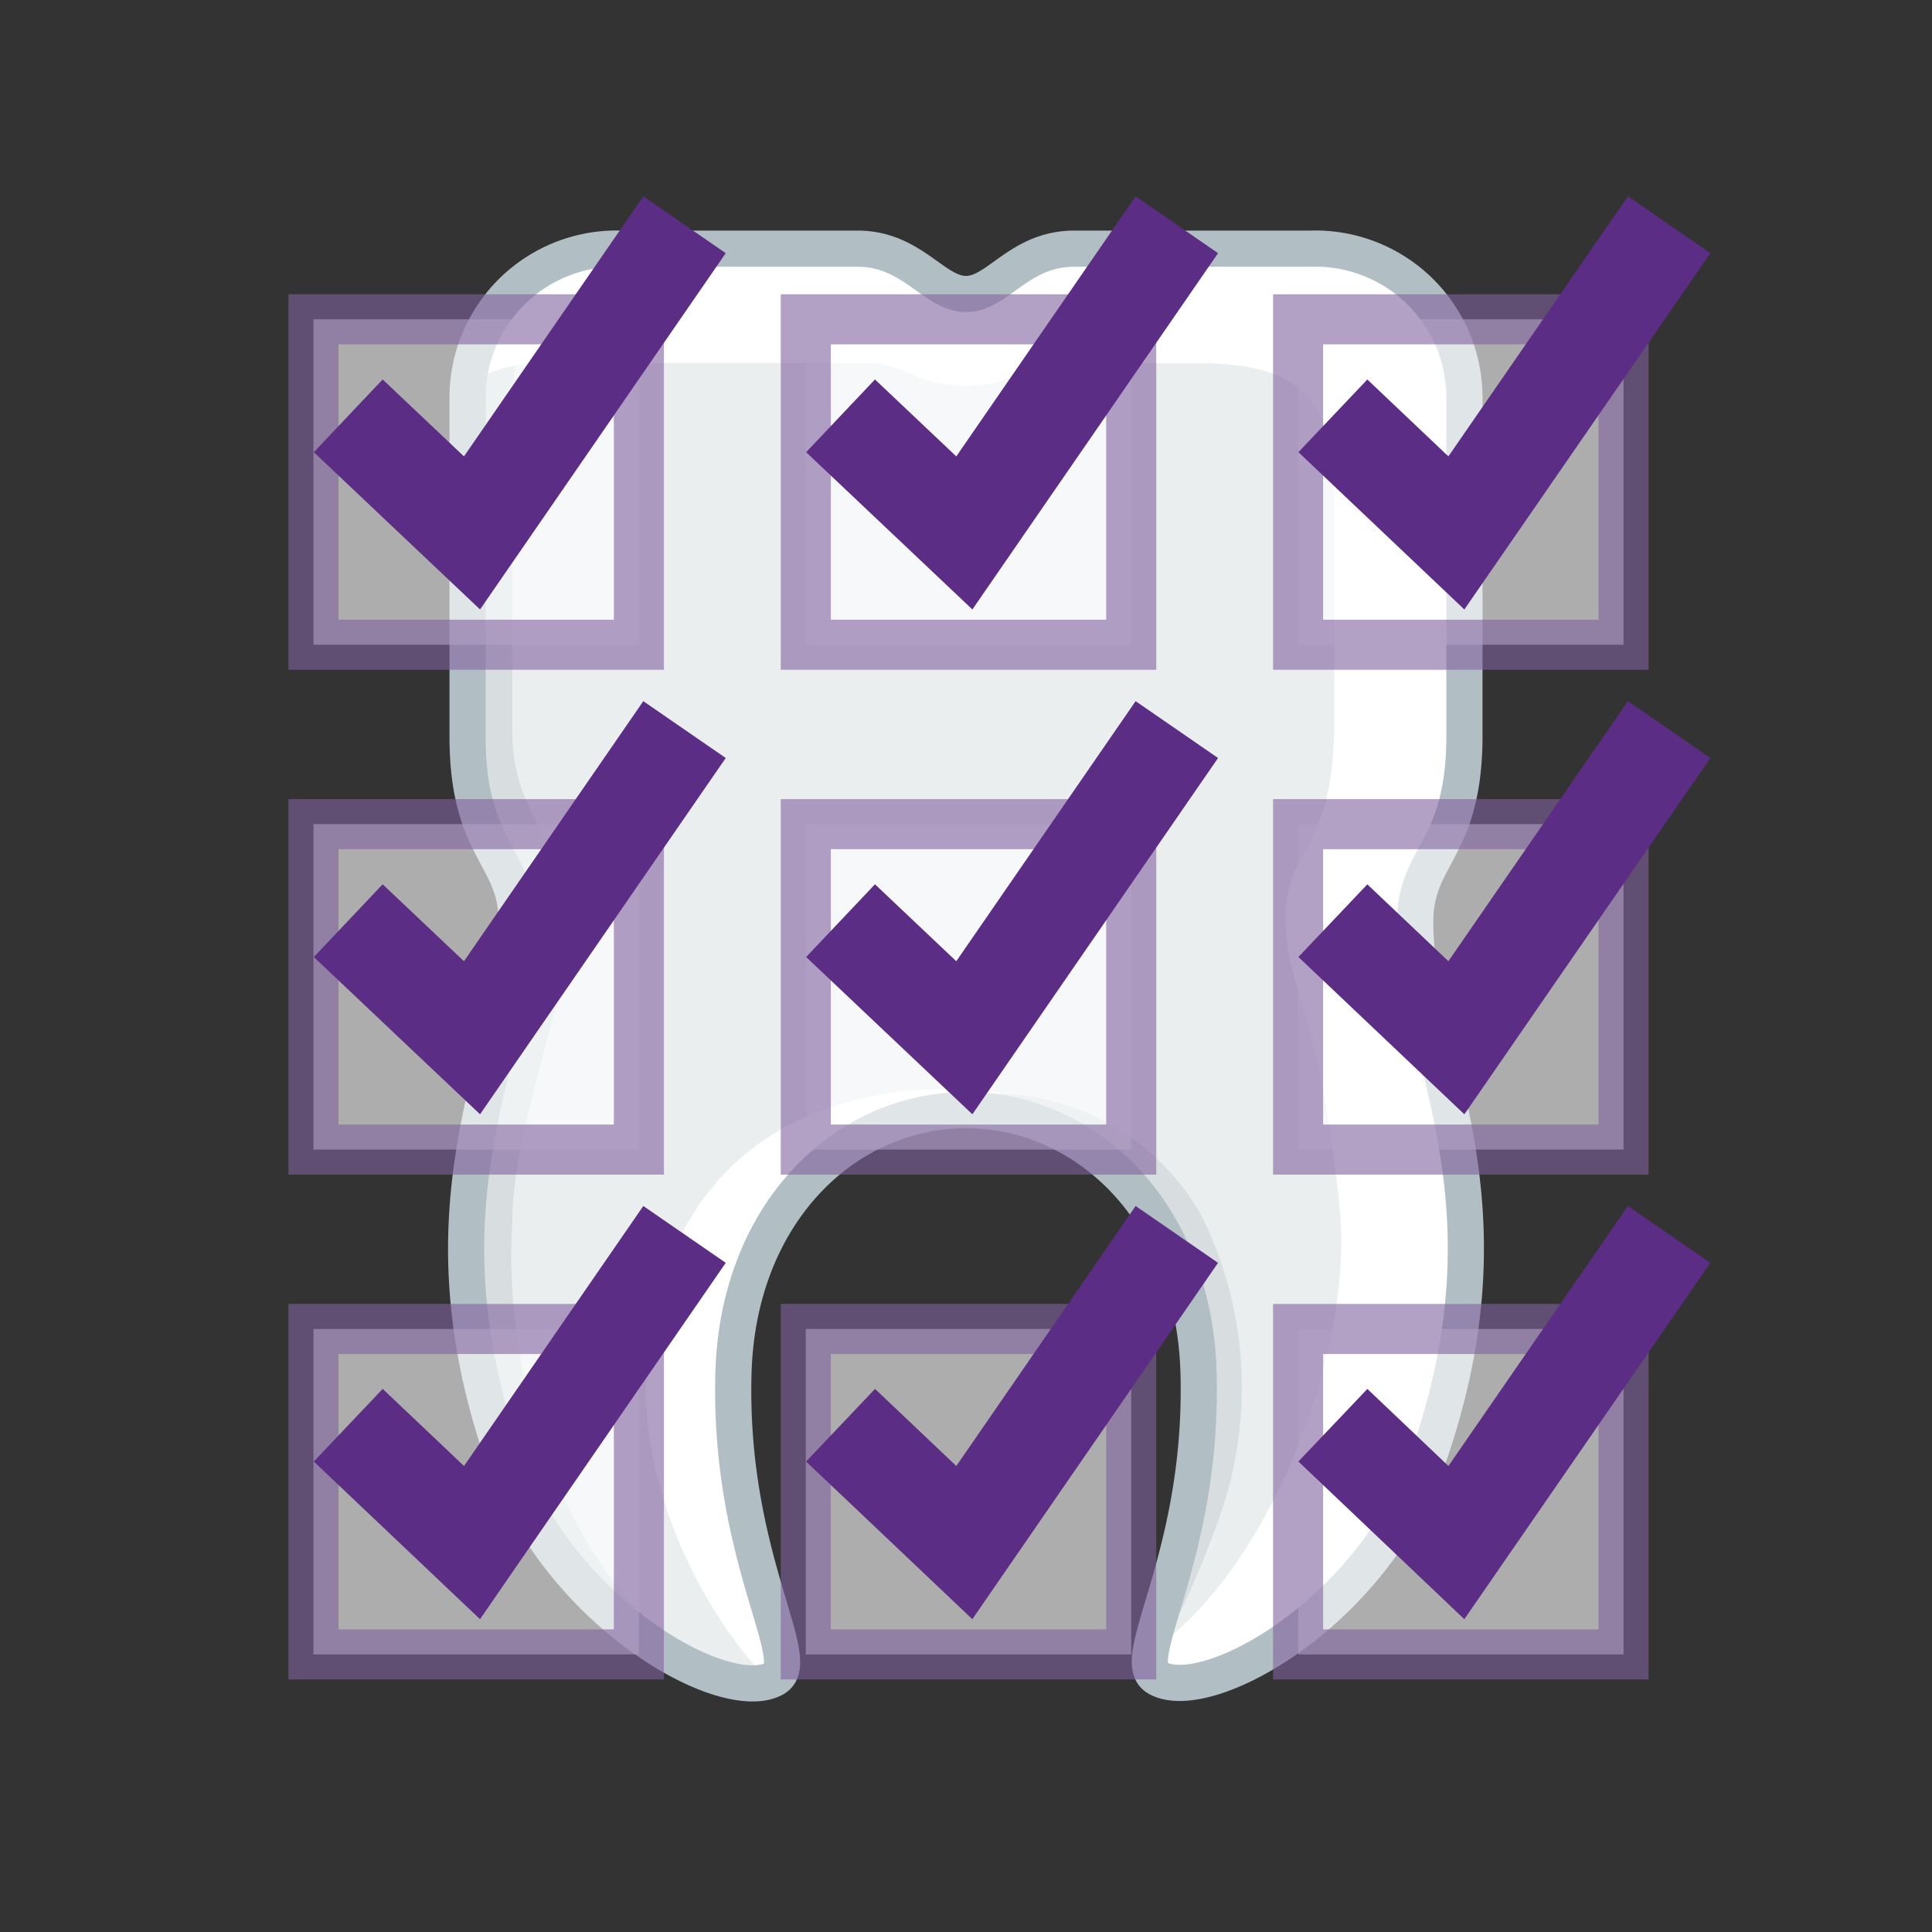 ﻿<svg id="D0160_-_detailed_and_extensive_oral_eval" data-name="D0160 - detailed and extensive oral eval" xmlns="http://www.w3.org/2000/svg" xmlns:xlink="http://www.w3.org/1999/xlink" viewBox="0 0 69.46 69.46"><rect x="0" y="0" width="69.46" height="69.46" fill="#333333" stroke="none"/><defs><style>.cls-1{stroke:#dcddde;stroke-width:1.06px;fill:url(#New_Gradient_Swatch_2);}.cls-1,.cls-6,.cls-7,.cls-8{stroke-miterlimit:10;}.cls-2{fill:url(#New_Gradient_Swatch_2-2);}.cls-3{fill:#eaeeef;}.cls-4,.cls-7{fill:#fff;}.cls-5{fill:#d8dee0;}.cls-6,.cls-8{fill:none;}.cls-6{stroke:#b1bfc4;stroke-width:1.3px;}.cls-7{stroke:#81619e;stroke-width:1.8px;opacity:0.6;}.cls-8{stroke:#5c2d84;stroke-width:3.6px;}</style><linearGradient id="New_Gradient_Swatch_2" x1="34.73" y1="45.42" x2="34.73" y2="62.25" gradientUnits="userSpaceOnUse"><stop offset="0" stop-color="#fff" /><stop offset="1" stop-color="#f2f2f2" /></linearGradient><linearGradient id="New_Gradient_Swatch_2-2" x1="36" y1="24.22" x2="36" y2="7.14" xlink:href="#New_Gradient_Swatch_2" /></defs><title>D0160_detailed_and_extensive_oral_eval</title><path class="cls-3" d="M44.36,50.6c.19,6.68-2.63,10.37-1.47,11,1.77,1,7.88-2.36,9.85-8.27,3.08-9.24-.59-14.18-.59-18.91,0-2.44,1.77-2.56,1.77-6.7V15.53a5.36,5.36,0,0,0-5.54-5.32H39.9c-2,0-2.75,1.63-3.9,1.63s-1.93-1.63-3.9-1.63H23.62a5.36,5.36,0,0,0-5.54,5.32V27.74c0,4.14,1.77,4.26,1.77,6.7,0,4.73-3.67,9.66-.59,18.91,2,5.91,8.08,9.26,9.85,8.27,1.15-.64-1.66-4.34-1.47-11,.17-5.8,4.07-9.44,8.36-9.44S44.19,44.81,44.36,50.6Z" transform="translate(-1.27 -1.27)" /><path class="cls-4" d="M37.51,41.32l0-.72s-8.94-1.73-12.11,5.84c-2.64,6.3,1,12.72,3.5,15.25a1.28,1.28,0,0,0,.19-.07c1.15-.64-1.66-4.34-1.47-11,.17-5.8,4.07-9.44,8.36-9.44A7.55,7.55,0,0,1,37.51,41.32Z" transform="translate(-1.27 -1.27)" /><path class="cls-5" d="M21.9,55.85a20.88,20.88,0,0,1-2.21-10.66c0-3.22,1.81-7.44,2-10.46s-2-3.92-2-7.14V15.83a12.13,12.13,0,0,1,1.13-4.91,5.16,5.16,0,0,0-2.75,4.61V27.74c0,4.14,1.77,4.26,1.77,6.7,0,4.73-3.67,9.66-.59,18.91,1.53,4.58,5.54,7.61,8.09,8.29A13.79,13.79,0,0,1,21.9,55.85Z" transform="translate(-1.27 -1.27)" /><path class="cls-4" d="M52.74,53.34c3.08-9.24-.59-14.18-.59-18.91,0-2.44,1.77-2.56,1.77-6.7V15.53a5.36,5.36,0,0,0-5.54-5.32H39.9c-2,0-2.75,1.63-3.9,1.63s-1.93-1.63-3.9-1.63H23.62a5.38,5.38,0,0,0-5.52,4.87,4.91,4.91,0,0,1,2.8-.76H32.45c1.42,0,1.7.82,3.55.82s1.89-.81,3.83-.81h4.56c4.08,0,4.85,1.69,4.85,5v7.76c0,5-1.75,4.56-1.75,7.18s1.16,2.91,1.94,10.38c.52,5-2.33,12.62-6.41,15.72a5.05,5.05,0,0,0-.39.33c-.07.46,0,.77.25.92C44.66,62.6,50.77,59.25,52.74,53.34Z" transform="translate(-1.27 -1.27)" /><path class="cls-5" d="M43,60.62a34.36,34.36,0,0,0,2.21-5.09A13.89,13.89,0,0,0,44.48,45a8.62,8.62,0,0,0-7.38-4.41l.1.68c3.79.61,7,4.08,7.16,9.33a28.87,28.87,0,0,1-1.61,9.53Z" transform="translate(-1.27 -1.27)" /><path class="cls-6" d="M44.36,50.6c.19,6.68-2.63,10.37-1.47,11,1.77,1,7.88-2.36,9.85-8.27,3.08-9.24-.59-14.18-.59-18.91,0-2.44,1.77-2.56,1.77-6.7V15.53a5.36,5.36,0,0,0-5.54-5.32H39.9c-2,0-2.75,1.63-3.9,1.63s-1.93-1.63-3.9-1.63H23.62a5.36,5.36,0,0,0-5.54,5.32V27.74c0,4.14,1.77,4.26,1.77,6.7,0,4.73-3.67,9.66-.59,18.91,2,5.91,8.08,9.26,9.85,8.27,1.15-.64-1.66-4.34-1.47-11,.17-5.8,4.07-9.44,8.36-9.44S44.19,44.81,44.36,50.6Z" transform="translate(-1.27 -1.27)" /><rect class="cls-7" x="28.97" y="11.48" width="11.7" height="11.7" /><polyline class="cls-8" points="30.22 14.95 34.67 19.16 42.31 8.08" /><rect class="cls-7" x="46.67" y="11.48" width="11.7" height="11.7" /><polyline class="cls-8" points="47.92 14.95 52.36 19.16 60.01 8.08" /><rect class="cls-7" x="11.27" y="11.48" width="11.7" height="11.7" /><polyline class="cls-8" points="12.52 14.95 16.97 19.16 24.61 8.08" /><rect class="cls-7" x="28.97" y="29.63" width="11.7" height="11.7" /><polyline class="cls-8" points="30.22 33.1 34.67 37.31 42.31 26.23" /><rect class="cls-7" x="46.67" y="29.63" width="11.7" height="11.7" /><polyline class="cls-8" points="47.92 33.1 52.36 37.31 60.01 26.23" /><rect class="cls-7" x="11.27" y="29.63" width="11.7" height="11.7" /><polyline class="cls-8" points="12.52 33.1 16.97 37.31 24.61 26.23" /><rect class="cls-7" x="28.97" y="47.78" width="11.7" height="11.7" /><polyline class="cls-8" points="30.22 51.24 34.67 55.46 42.31 44.38" /><rect class="cls-7" x="46.67" y="47.78" width="11.7" height="11.7" /><polyline class="cls-8" points="47.92 51.24 52.36 55.46 60.01 44.38" /><rect class="cls-7" x="11.27" y="47.78" width="11.7" height="11.7" /><polyline class="cls-8" points="12.52 51.24 16.97 55.46 24.61 44.38" /></svg>